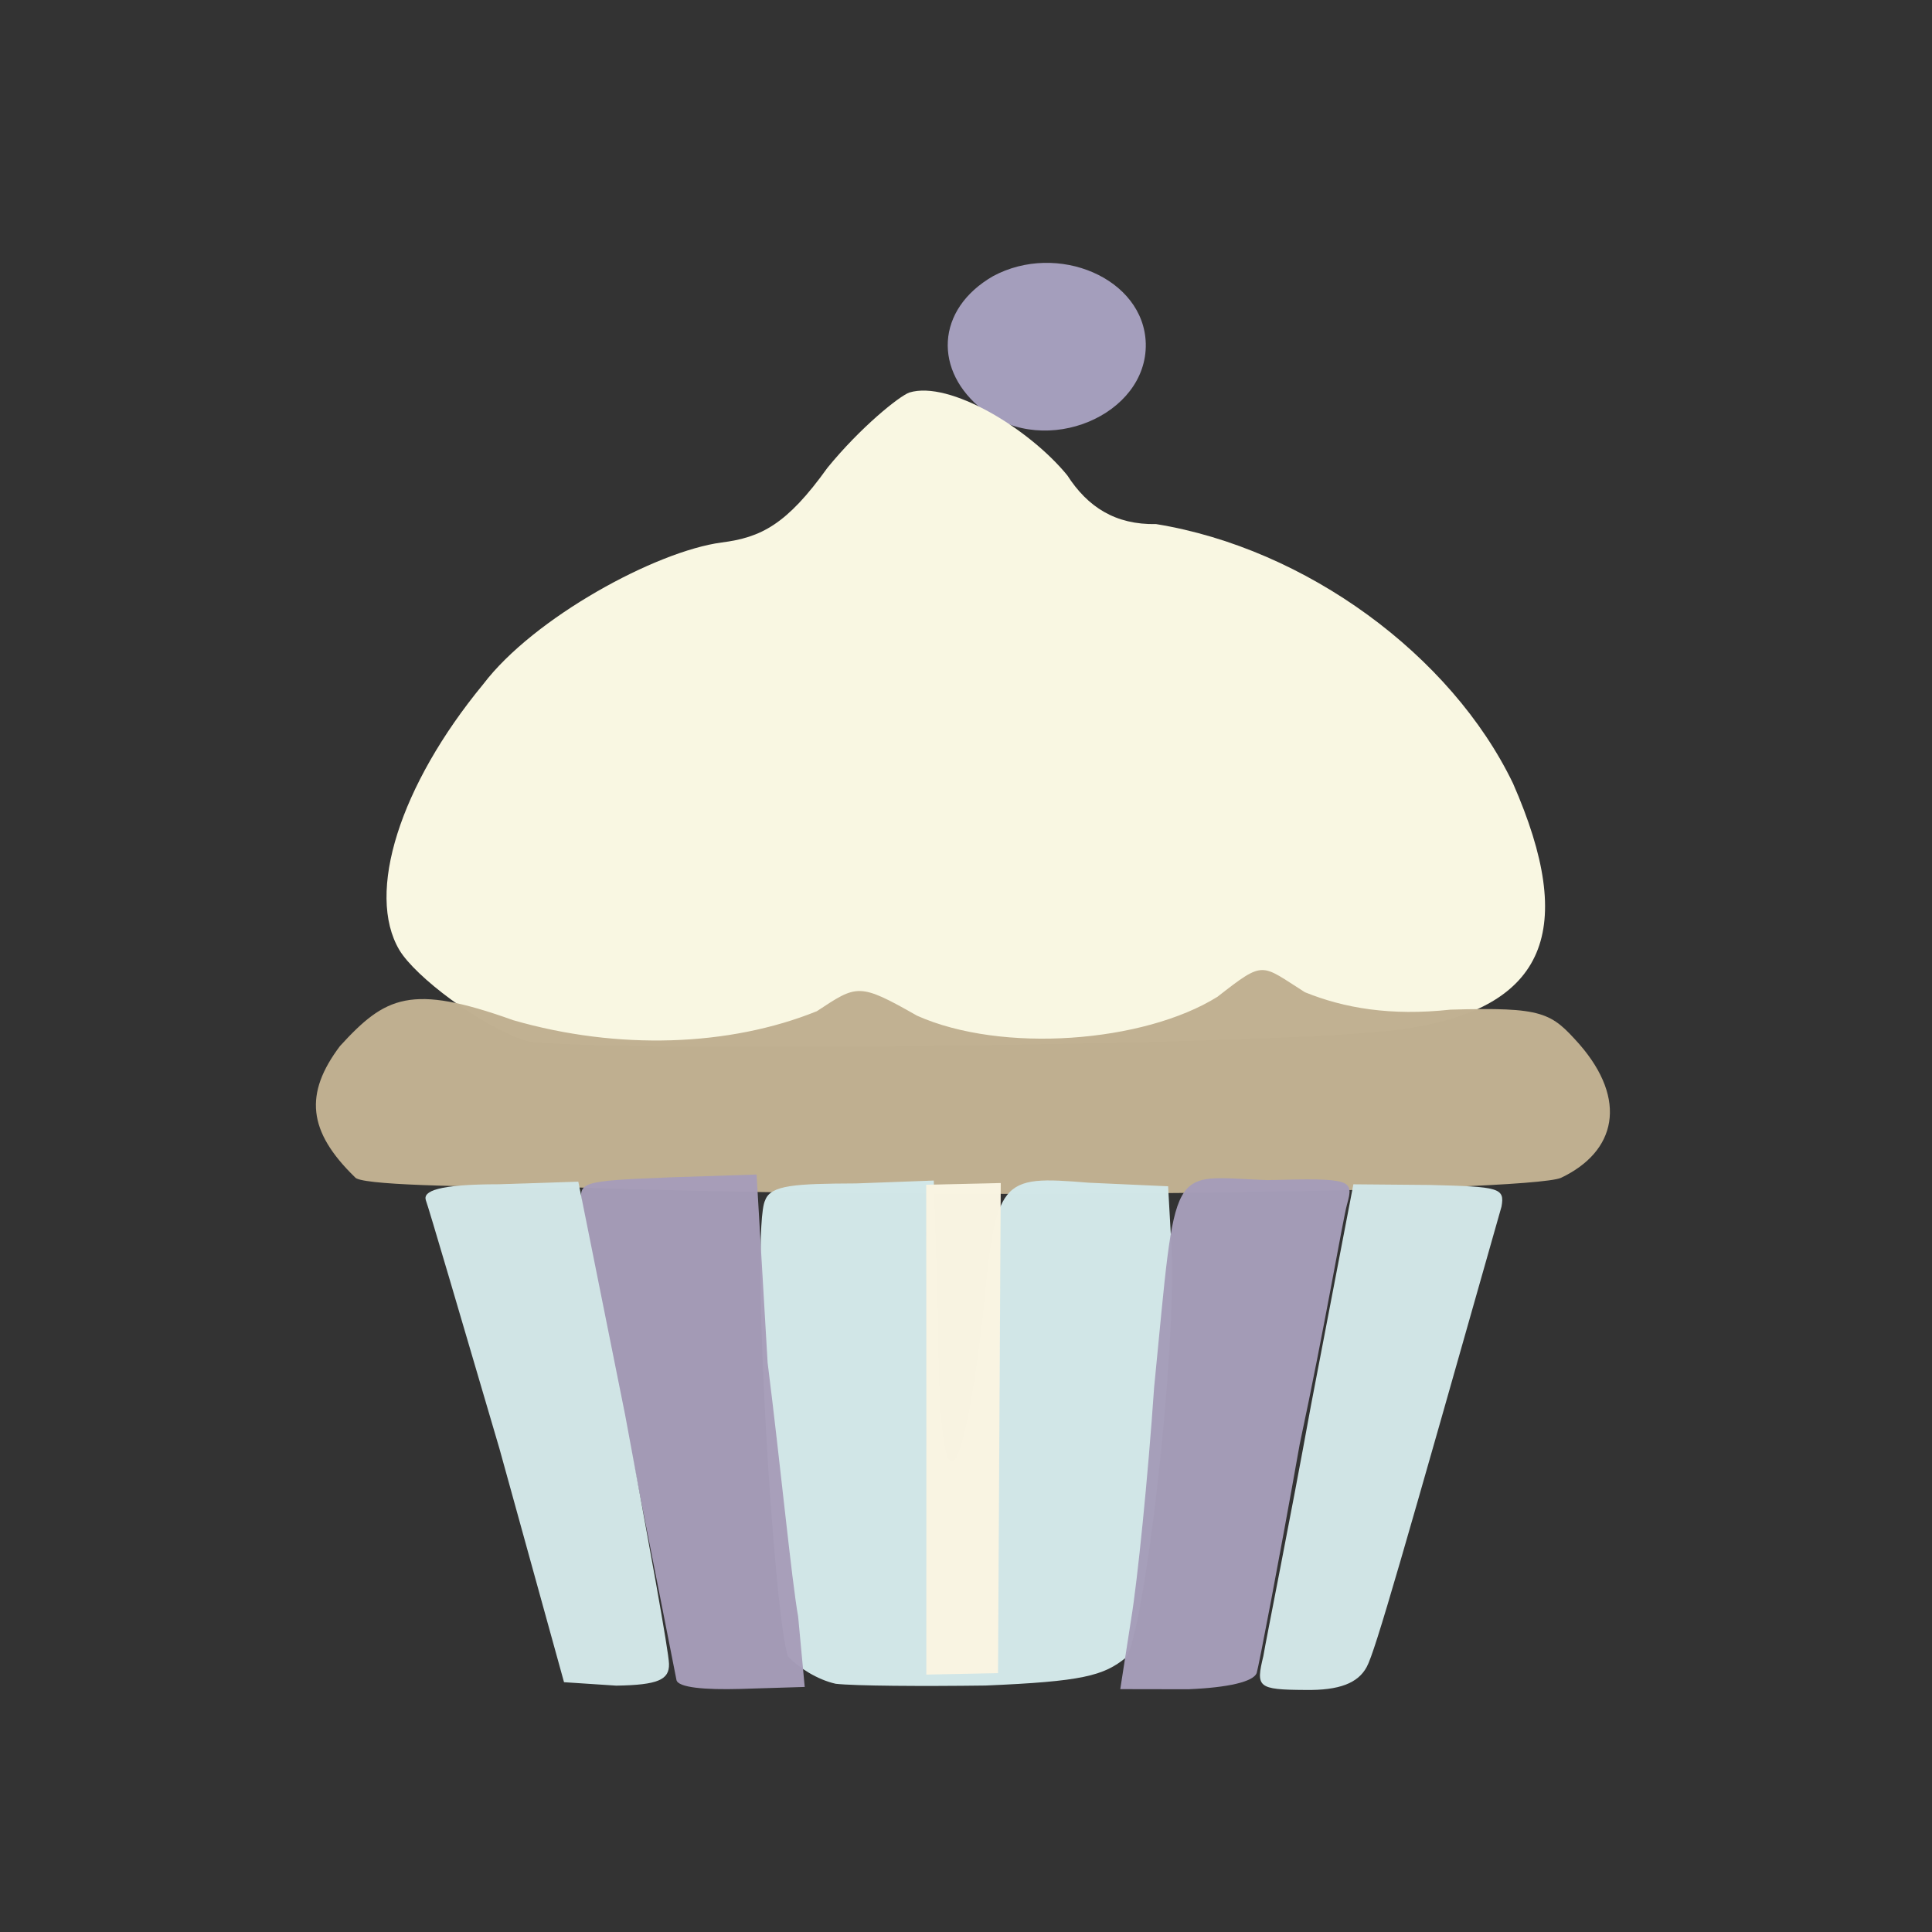 <?xml version="1.0" ?>
<svg xmlns="http://www.w3.org/2000/svg" version="1.1" width="224" height="224">
  <rect width="100%" height="100%" fill="#333333" stroke="none"/>
  <defs/>
  <g>
    <path d="M 114.013 47.578 C 108.203 43.052 108.472 35.862 115.13 32.022 C 122.591 28 132.656 32.25 132.844 39.842 C 133.023 48.128 121.297 53.123 114.013 47.578" stroke-width="1.0" fill="rgb(165, 159, 189)" opacity="0.986"/>
    <path d="M 60.826 120.644 C 55.603 118.864 48.16 113.258 46.299 110.139 C 42.403 103.546 46.345 91.069 56.037 79.314 C 61.891 71.613 76.058 63.906 83.663 62.898 C 88.226 62.315 91.203 60.84 95.933 54.242 C 99.742 49.565 104.249 45.934 105.432 45.51 C 110.088 44.084 119.337 49.714 123.742 55.11 C 126.111 58.788 129.317 60.856 134.044 60.764 C 151.438 63.595 168.259 75.968 175.42 90.825 C 182.898 107.865 179.211 116.742 163.327 119.226 C 152.316 121.294 64.885 122.085 60.826 120.644" stroke-width="0.0" fill="rgb(250, 248, 227)" opacity="0.996"/>
    <path d="M 66.742 137.67 C 52.986 137.627 41.678 137.381 41.157 136.493 C 35.662 131.152 35.272 126.798 39.41 121.29 C 44.692 115.511 47.629 114.023 59.498 118.282 C 71.629 121.785 84.566 121.339 94.707 117.242 C 99.379 114.167 99.543 113.903 106.331 117.765 C 116.163 122.15 132.598 120.902 141.149 115.574 C 146.668 111.27 146.126 111.782 151.297 115.043 C 155.863 116.889 161.231 117.81 168.169 117.061 C 178.988 116.743 179.838 117.4 183.132 121.087 C 188.728 127.53 187.405 133.51 180.986 136.559 C 177.256 138.223 108.364 139.177 66.742 137.67" stroke-width="0.0" fill="rgb(192, 176, 145)" opacity="0.987"/>
    <path d="M 96.893 195.22 C 94.749 194.744 92.615 193.348 91.385 192.098 C 89.727 187.969 86.984 142.477 88.719 139.15 C 89.374 137.388 92.217 137.24 99.25 137.208 L 108.265 136.875 L 108.779 153.49 C 108.789 174.926 111.328 174.799 113.926 152.903 C 115.459 136.503 115.879 136.287 126.215 137.124 L 135.433 137.54 L 135.853 145.038 C 136.322 158.155 132.679 189.023 130.577 192.156 C 127.972 194.307 125.455 194.952 114.264 195.424 C 106.902 195.522 99.132 195.473 96.893 195.22" stroke-width="0.0" fill="rgb(210, 231, 232)" opacity="0.993"/>
    <path d="M 107.404 166.027 L 107.386 137.361 L 116.03 137.163 L 115.713 193.989 L 107.398 194.155 L 107.404 166.027" stroke-width="1.0" fill="rgb(249, 244, 226)" opacity="0.995"/>
    <path d="M 78.428 194.769 C 78.294 193.981 68.614 145.229 67.555 139.871 C 66.961 136.971 67.214 136.935 77.737 136.501 L 87.72 136.176 L 88.999 157.981 C 90.455 169.523 91.789 183.268 92.537 187.417 L 93.301 195.588 L 85.793 195.82 C 81.82 195.931 78.583 195.677 78.428 194.769" stroke-width="1.0" fill="rgb(167, 157, 185)" opacity="0.966"/>
    <path d="M 131.149 187.714 C 131.886 183.24 133.091 171.376 133.813 160.847 C 136.456 134.094 135.369 136.426 146.947 136.826 C 156.72 136.573 156.988 136.738 156.18 139.627 C 155.697 141.33 153.589 153.899 150.691 167.441 C 148.276 181.059 145.964 193.075 145.699 193.99 C 145.29 194.975 142.478 195.659 137.765 195.856 L 129.886 195.842 L 131.149 187.714" stroke-width="1.0" fill="rgb(166, 157, 185)" opacity="0.978"/>
    <path d="M 57.912 167.978 C 53.566 153.189 49.694 139.991 49.365 139.131 C 49.064 138.116 50.697 137.309 57.846 137.305 L 67.05 137.005 L 72.476 164.039 C 75.194 178.613 77.56 191.614 77.565 192.912 C 77.62 194.755 76.285 195.361 71.448 195.436 L 65.394 195.037 L 57.912 167.978" stroke-width="1.0" fill="rgb(210, 230, 231)" opacity="0.989"/>
    <path d="M 146.475 192.007 C 146.863 189.72 149.502 176.654 151.997 162.945 L 156.913 137.31 L 165.781 137.387 C 173.834 137.593 174.486 137.703 174.085 139.905 C 162.732 179.91 159.458 191.458 158.46 193.27 C 157.455 195.14 155.295 196.0 151.341 195.937 C 145.761 195.909 145.608 195.605 146.475 192.007" stroke-width="1.0" fill="rgb(209, 230, 231)" opacity="0.987"/>
  </g>
</svg>
